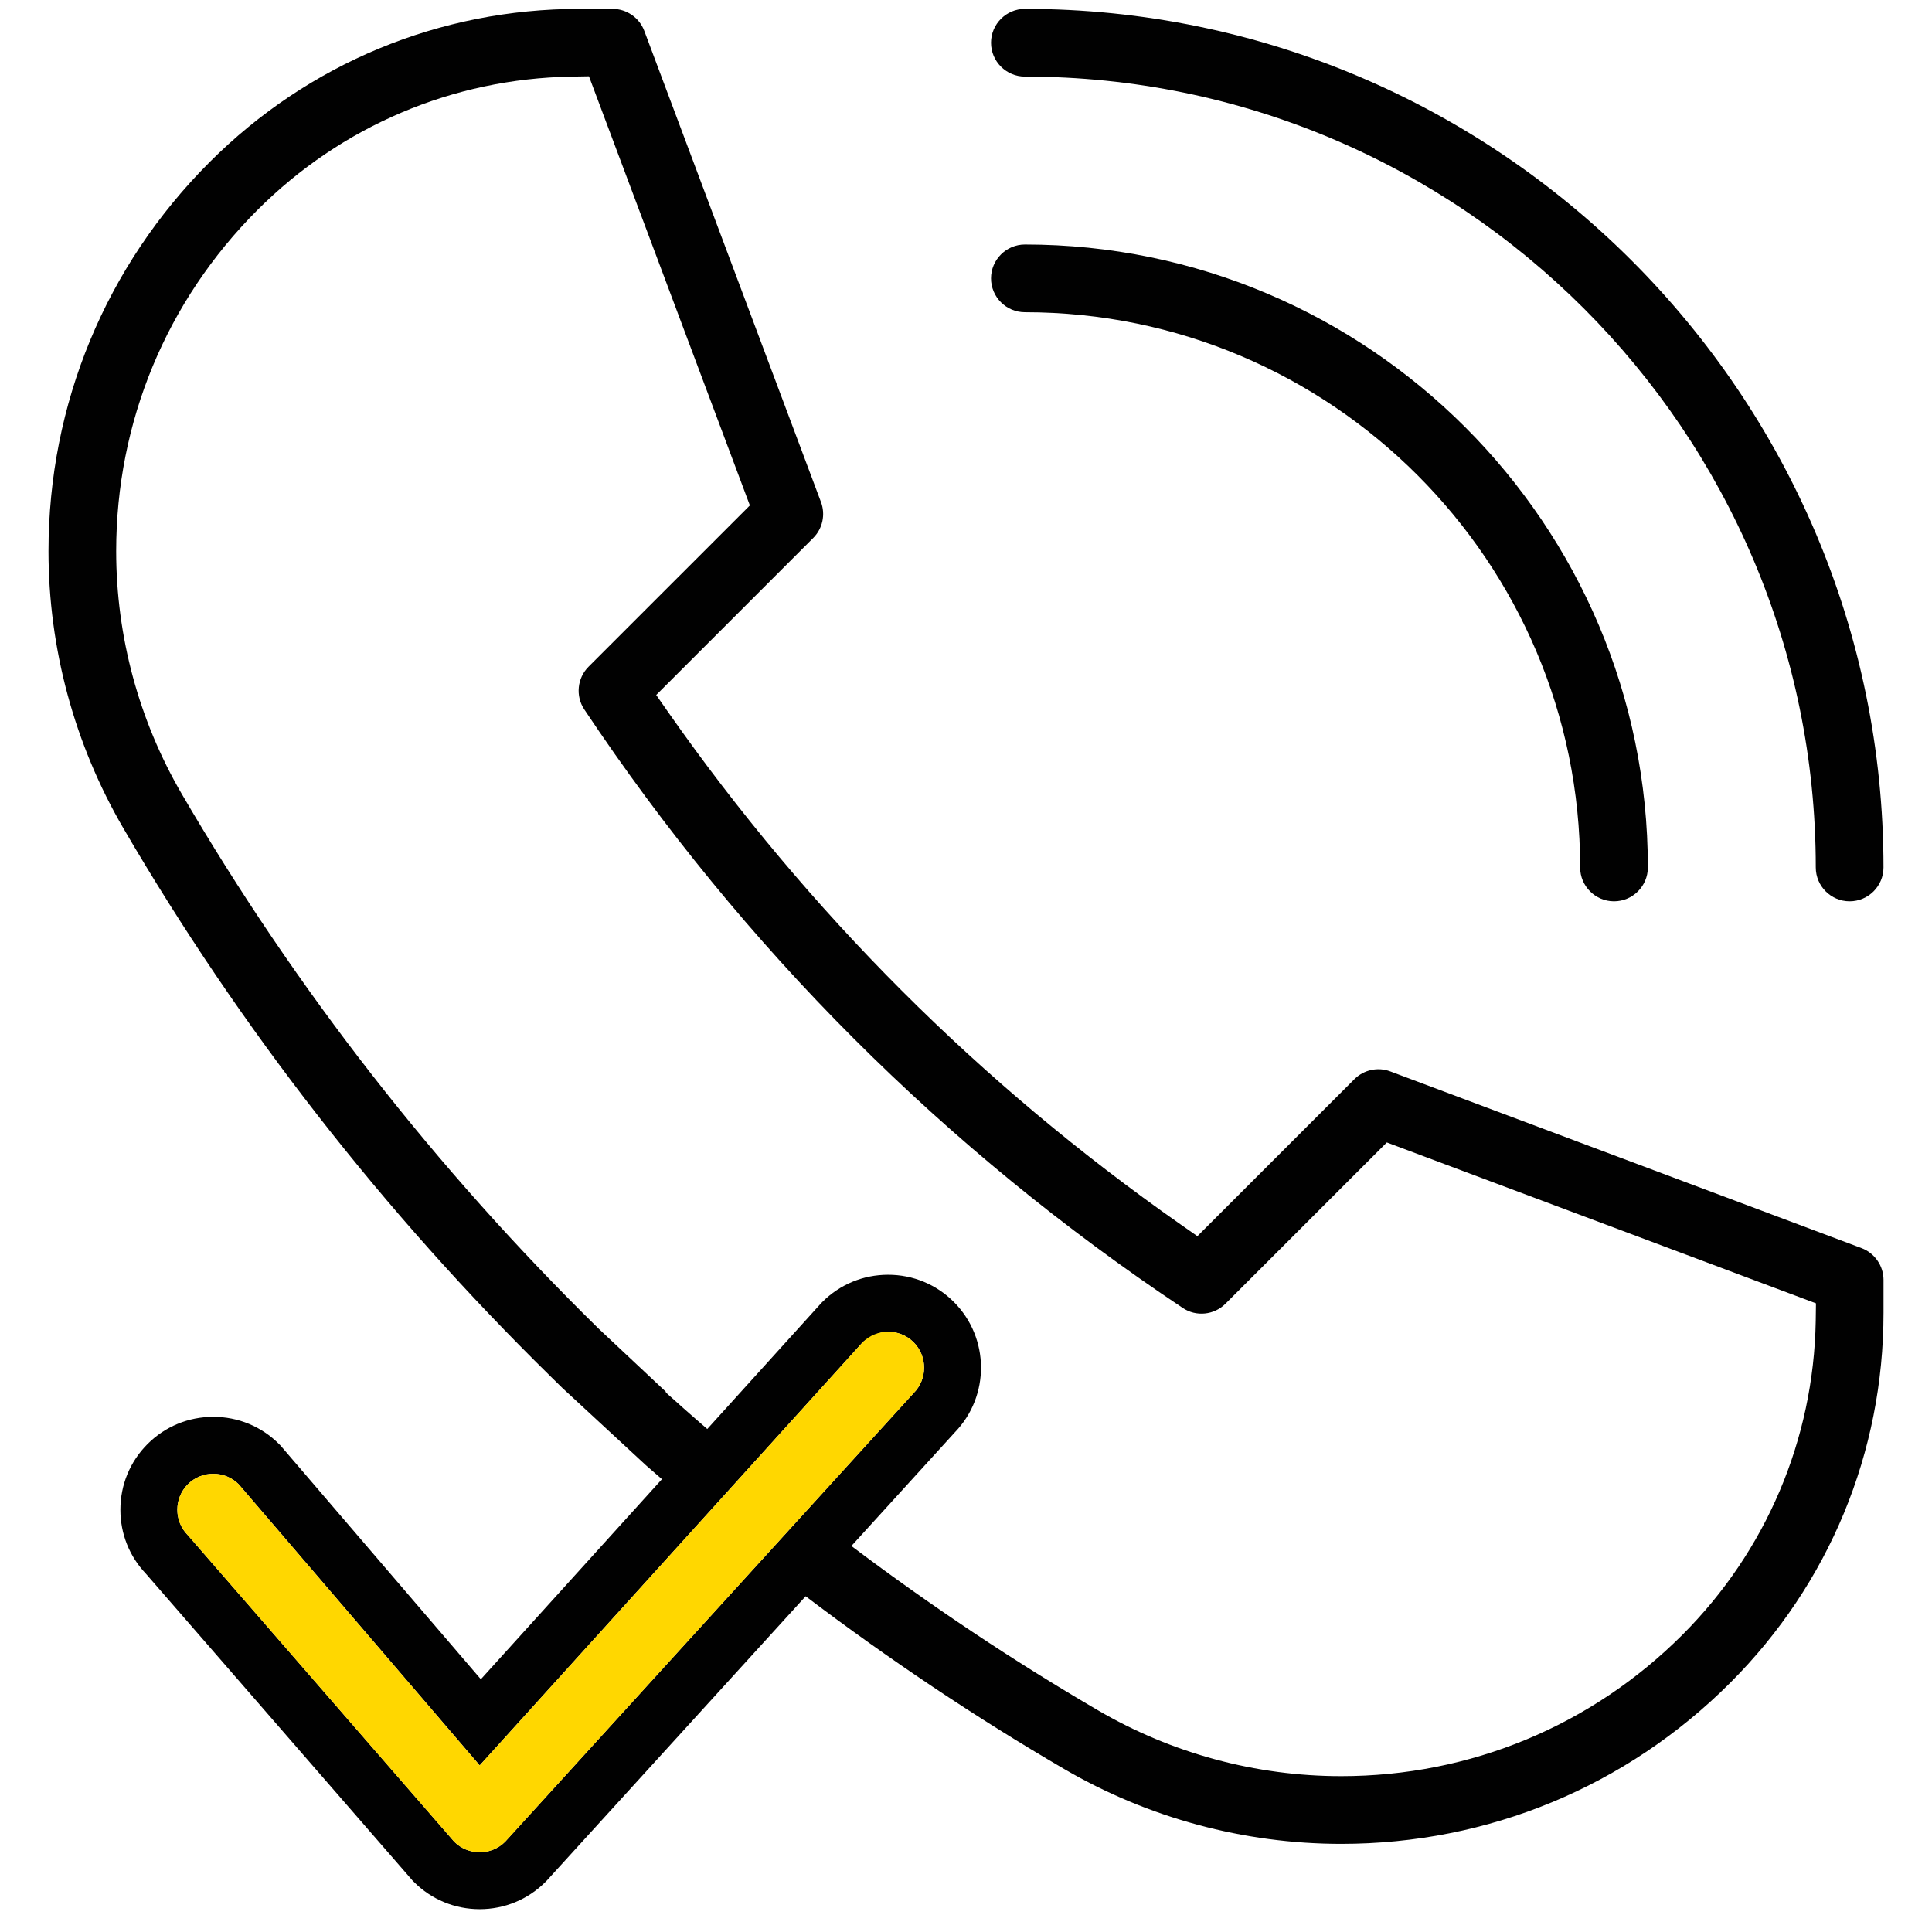 <?xml version="1.0" encoding="utf-8"?>
<!-- Generator: Adobe Illustrator 19.1.1, SVG Export Plug-In . SVG Version: 6.00 Build 0)  -->
<svg version="1.1" id="Layer_1" xmlns="http://www.w3.org/2000/svg" xmlns:xlink="http://www.w3.org/1999/xlink" x="0px" y="0px"
	 width="122px" height="122px" viewBox="0 0 122 122" enable-background="new 0 0 122 122" xml:space="preserve">
<path fill="#010101" d="M64.72,15.44c-1.178,0-2.14,0.96-2.14,2.138c0,1.179,0.961,2.138,2.14,2.138
	c19.333,0,35.061,15.728,35.061,35.061c0,1.178,0.96,2.138,2.138,2.138c1.178,0,2.138-0.96,2.138-2.138
	C104.058,33.086,86.41,15.44,64.72,15.44z"/>
<path fill="#010101" d="M64.72,0.56c-1.178,0-2.14,0.96-2.14,2.138s0.961,2.138,2.14,2.138c27.538,0,49.941,22.403,49.941,49.941
	c0,1.178,0.96,2.138,2.138,2.138c1.178,0,2.138-0.96,2.138-2.138C118.938,24.883,94.615,0.56,64.72,0.56z"/>
<path fill="#010101" d="M117.551,78.815l-29.76-11.16c-0.784-0.295-1.671-0.101-2.263,0.49l-9.917,9.916l-1.086-0.76
	c-12.615-8.834-23.492-19.71-32.328-32.326l-0.76-1.088l9.917-9.917c0.591-0.591,0.783-1.481,0.49-2.263l-11.16-29.76
	c-0.311-0.83-1.116-1.387-2.003-1.387H36.6c-8.827,0-17.122,3.436-23.361,9.675C6.675,16.797,3.062,25.522,3.062,34.802
	c0,6.142,1.637,12.196,4.733,17.508c7.358,12.615,16.429,24.254,26.959,34.593l0.759,0.745l5.272,4.876
	c0.335,0.298,0.679,0.585,1.015,0.881L30.364,106.04L17.805,91.387l-0.089-0.104l-0.098-0.098c-1.107-1.107-2.58-1.716-4.15-1.716
	c-1.57,0-3.043,0.61-4.15,1.716c-1.107,1.107-1.716,2.58-1.716,4.15c0,1.518,0.57,2.946,1.609,4.038l16.759,19.286l0.082,0.095
	l0.089,0.089c1.107,1.107,2.58,1.716,4.15,1.716s3.043-0.61,4.15-1.716l0.06-0.06l0.057-0.062l16.317-17.923
	c5.248,3.977,10.703,7.63,16.316,10.905c5.305,3.095,11.359,4.732,17.505,4.732c9.281,0,18.008-3.614,24.567-10.176
	c6.239-6.239,9.676-14.539,9.676-23.363v-2.079C118.938,79.932,118.38,79.127,117.551,78.815z M31.898,116.301
	c-0.442,0.442-1.024,0.662-1.607,0.662c-0.583,0-1.165-0.22-1.607-0.662l-16.823-19.36c-0.442-0.442-0.662-1.024-0.662-1.607
	c0-0.582,0.22-1.165,0.662-1.607c0.442-0.442,1.024-0.662,1.607-0.662c0.582,0,1.165,0.22,1.607,0.662l15.216,17.753l14.241-15.735
	l0,0l2.867-3.168l0,0l7.077-7.818c0.11-0.11,0.25-0.165,0.375-0.248c0.378-0.248,0.795-0.414,1.232-0.414
	c0.582,0,1.165,0.22,1.607,0.662c0.884,0.884,0.884,2.33,0,3.214L31.898,116.301z M114.658,83.42
	c-0.134,7.479-3.125,14.517-8.419,19.814c-5.756,5.754-13.407,8.925-21.545,8.925c-5.388,0-10.696-1.436-15.352-4.153
	c-5.366-3.131-10.571-6.61-15.579-10.382l6.541-7.185c2.216-2.293,2.19-5.961-0.073-8.226c-1.107-1.107-2.58-1.716-4.15-1.716
	c-1.57,0-3.043,0.61-4.15,1.716l-0.064,0.064l-0.06,0.067l-7.145,7.894c-0.46-0.402-0.924-0.795-1.379-1.202l-1.248-1.114
	l0.024-0.025l-4.262-4C27.522,73.818,18.67,62.465,11.487,50.152c-2.716-4.654-4.151-9.962-4.151-15.35
	c0-8.139,3.169-15.79,8.925-21.545c5.297-5.299,12.334-8.288,19.813-8.42l1.117-0.019l10.161,27.098L37.165,42.102
	c-0.719,0.719-0.832,1.854-0.268,2.698c10.029,15.048,22.745,27.764,37.793,37.795c0.841,0.565,1.976,0.452,2.696-0.269
	l10.188-10.184l27.099,10.16L114.658,83.42z"/>
<path fill="#FFD700" d="M15.075,93.729l15.216,17.753l24.186-26.723c0.884-0.884,2.33-0.884,3.214,0c0.884,0.884,0.884,2.33,0,3.214
	l-25.793,28.33c-0.884,0.884-2.33,0.884-3.214,0l-16.823-19.36c-0.884-0.884-0.884-2.33,0-3.214
	C12.745,92.845,14.191,92.845,15.075,93.729z"/>
</svg>
